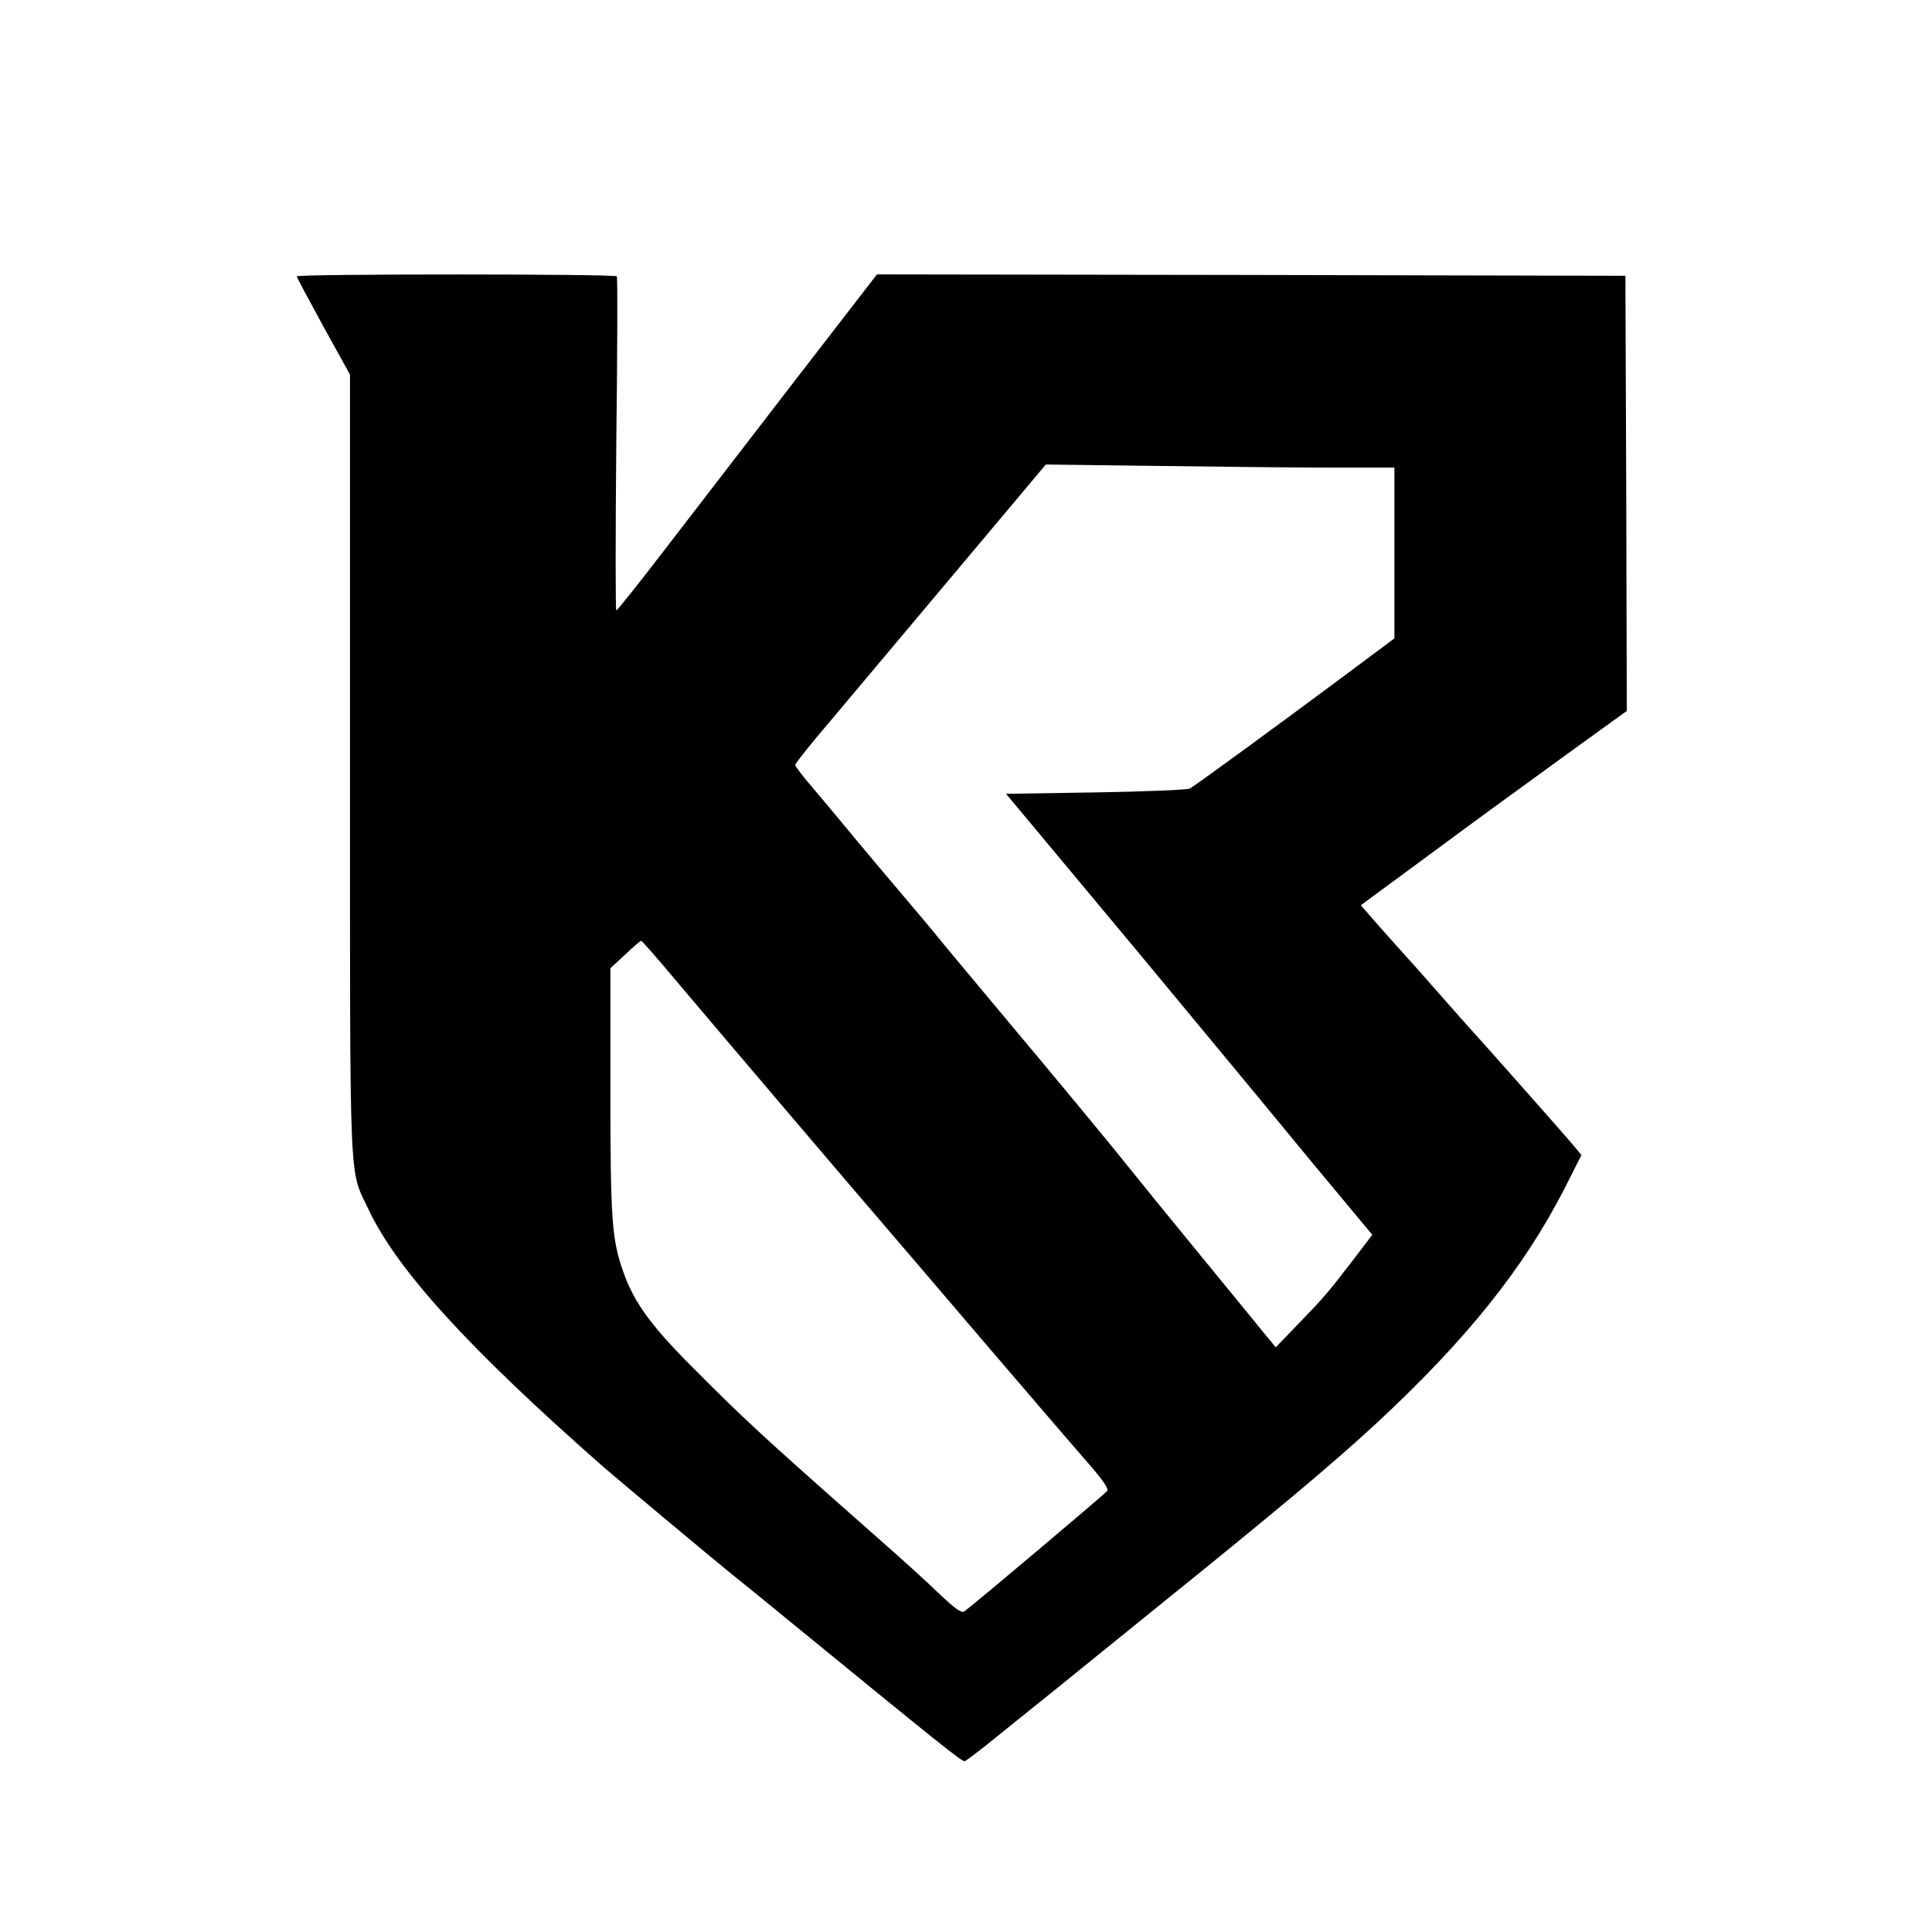 <?xml version="1.0" standalone="no"?>
<!DOCTYPE svg PUBLIC "-//W3C//DTD SVG 20010904//EN"
 "http://www.w3.org/TR/2001/REC-SVG-20010904/DTD/svg10.dtd">
<svg version="1.0" xmlns="http://www.w3.org/2000/svg"
 width="690pt" height="690pt" viewBox="0 0 690 690"
 preserveAspectRatio="xMidYMid meet">

<g transform="translate(0,690) scale(0.1,-0.1)"
fill="#000000" stroke="none">
<path d="M1060 5913 c0 -4 43 -84 95 -179 l95 -172 0 -1394 c0 -1541 -4 -1439
65 -1585 102 -218 360 -500 840 -922 41 -36 375 -315 451 -377 34 -27 130
-105 214 -174 543 -444 613 -500 625 -500 4 0 50 35 103 78 95 76 348 280 567
458 446 360 642 524 801 671 322 299 526 554 672 839 l60 119 -25 30 c-41 49
-304 346 -408 461 -5 6 -39 44 -75 85 -36 41 -85 97 -110 124 -25 28 -74 82
-108 121 l-62 71 182 134 c100 74 228 168 284 209 56 41 188 137 293 213 l191
138 -2 777 -3 777 -1336 3 -1337 2 -299 -387 c-165 -214 -373 -484 -462 -600
-90 -117 -166 -213 -170 -213 -3 0 -3 267 0 592 4 326 5 596 2 601 -5 9 -1143
9 -1143 0z m3693 -683 l227 0 0 -305 0 -305 -212 -158 c-211 -157 -489 -360
-518 -378 -8 -5 -159 -11 -336 -14 l-321 -5 151 -181 c238 -285 412 -494 573
-689 82 -99 247 -298 366 -443 l218 -262 -67 -88 c-97 -126 -108 -138 -197
-230 l-81 -84 -19 24 c-11 12 -34 41 -52 63 -27 33 -233 285 -360 440 -17 22
-63 78 -101 125 -61 77 -280 341 -422 510 -71 85 -111 133 -217 260 -47 58
-98 119 -112 135 -37 43 -229 271 -272 324 -20 24 -64 77 -98 117 -35 40 -63
77 -63 82 0 5 55 75 123 154 67 80 268 319 447 532 l325 387 395 -5 c217 -3
497 -6 623 -6z m-2343 -1827 c151 -179 623 -734 760 -893 59 -69 221 -258 359
-420 139 -162 293 -342 343 -399 64 -73 89 -107 82 -116 -8 -11 -473 -403
-510 -430 -9 -7 -31 8 -81 55 -76 72 -102 96 -282 255 -356 314 -430 383 -604
558 -151 151 -211 233 -250 342 -42 118 -47 186 -47 651 l0 436 53 49 c28 27
54 49 57 49 3 0 57 -62 120 -137z"/>
</g>
</svg>

